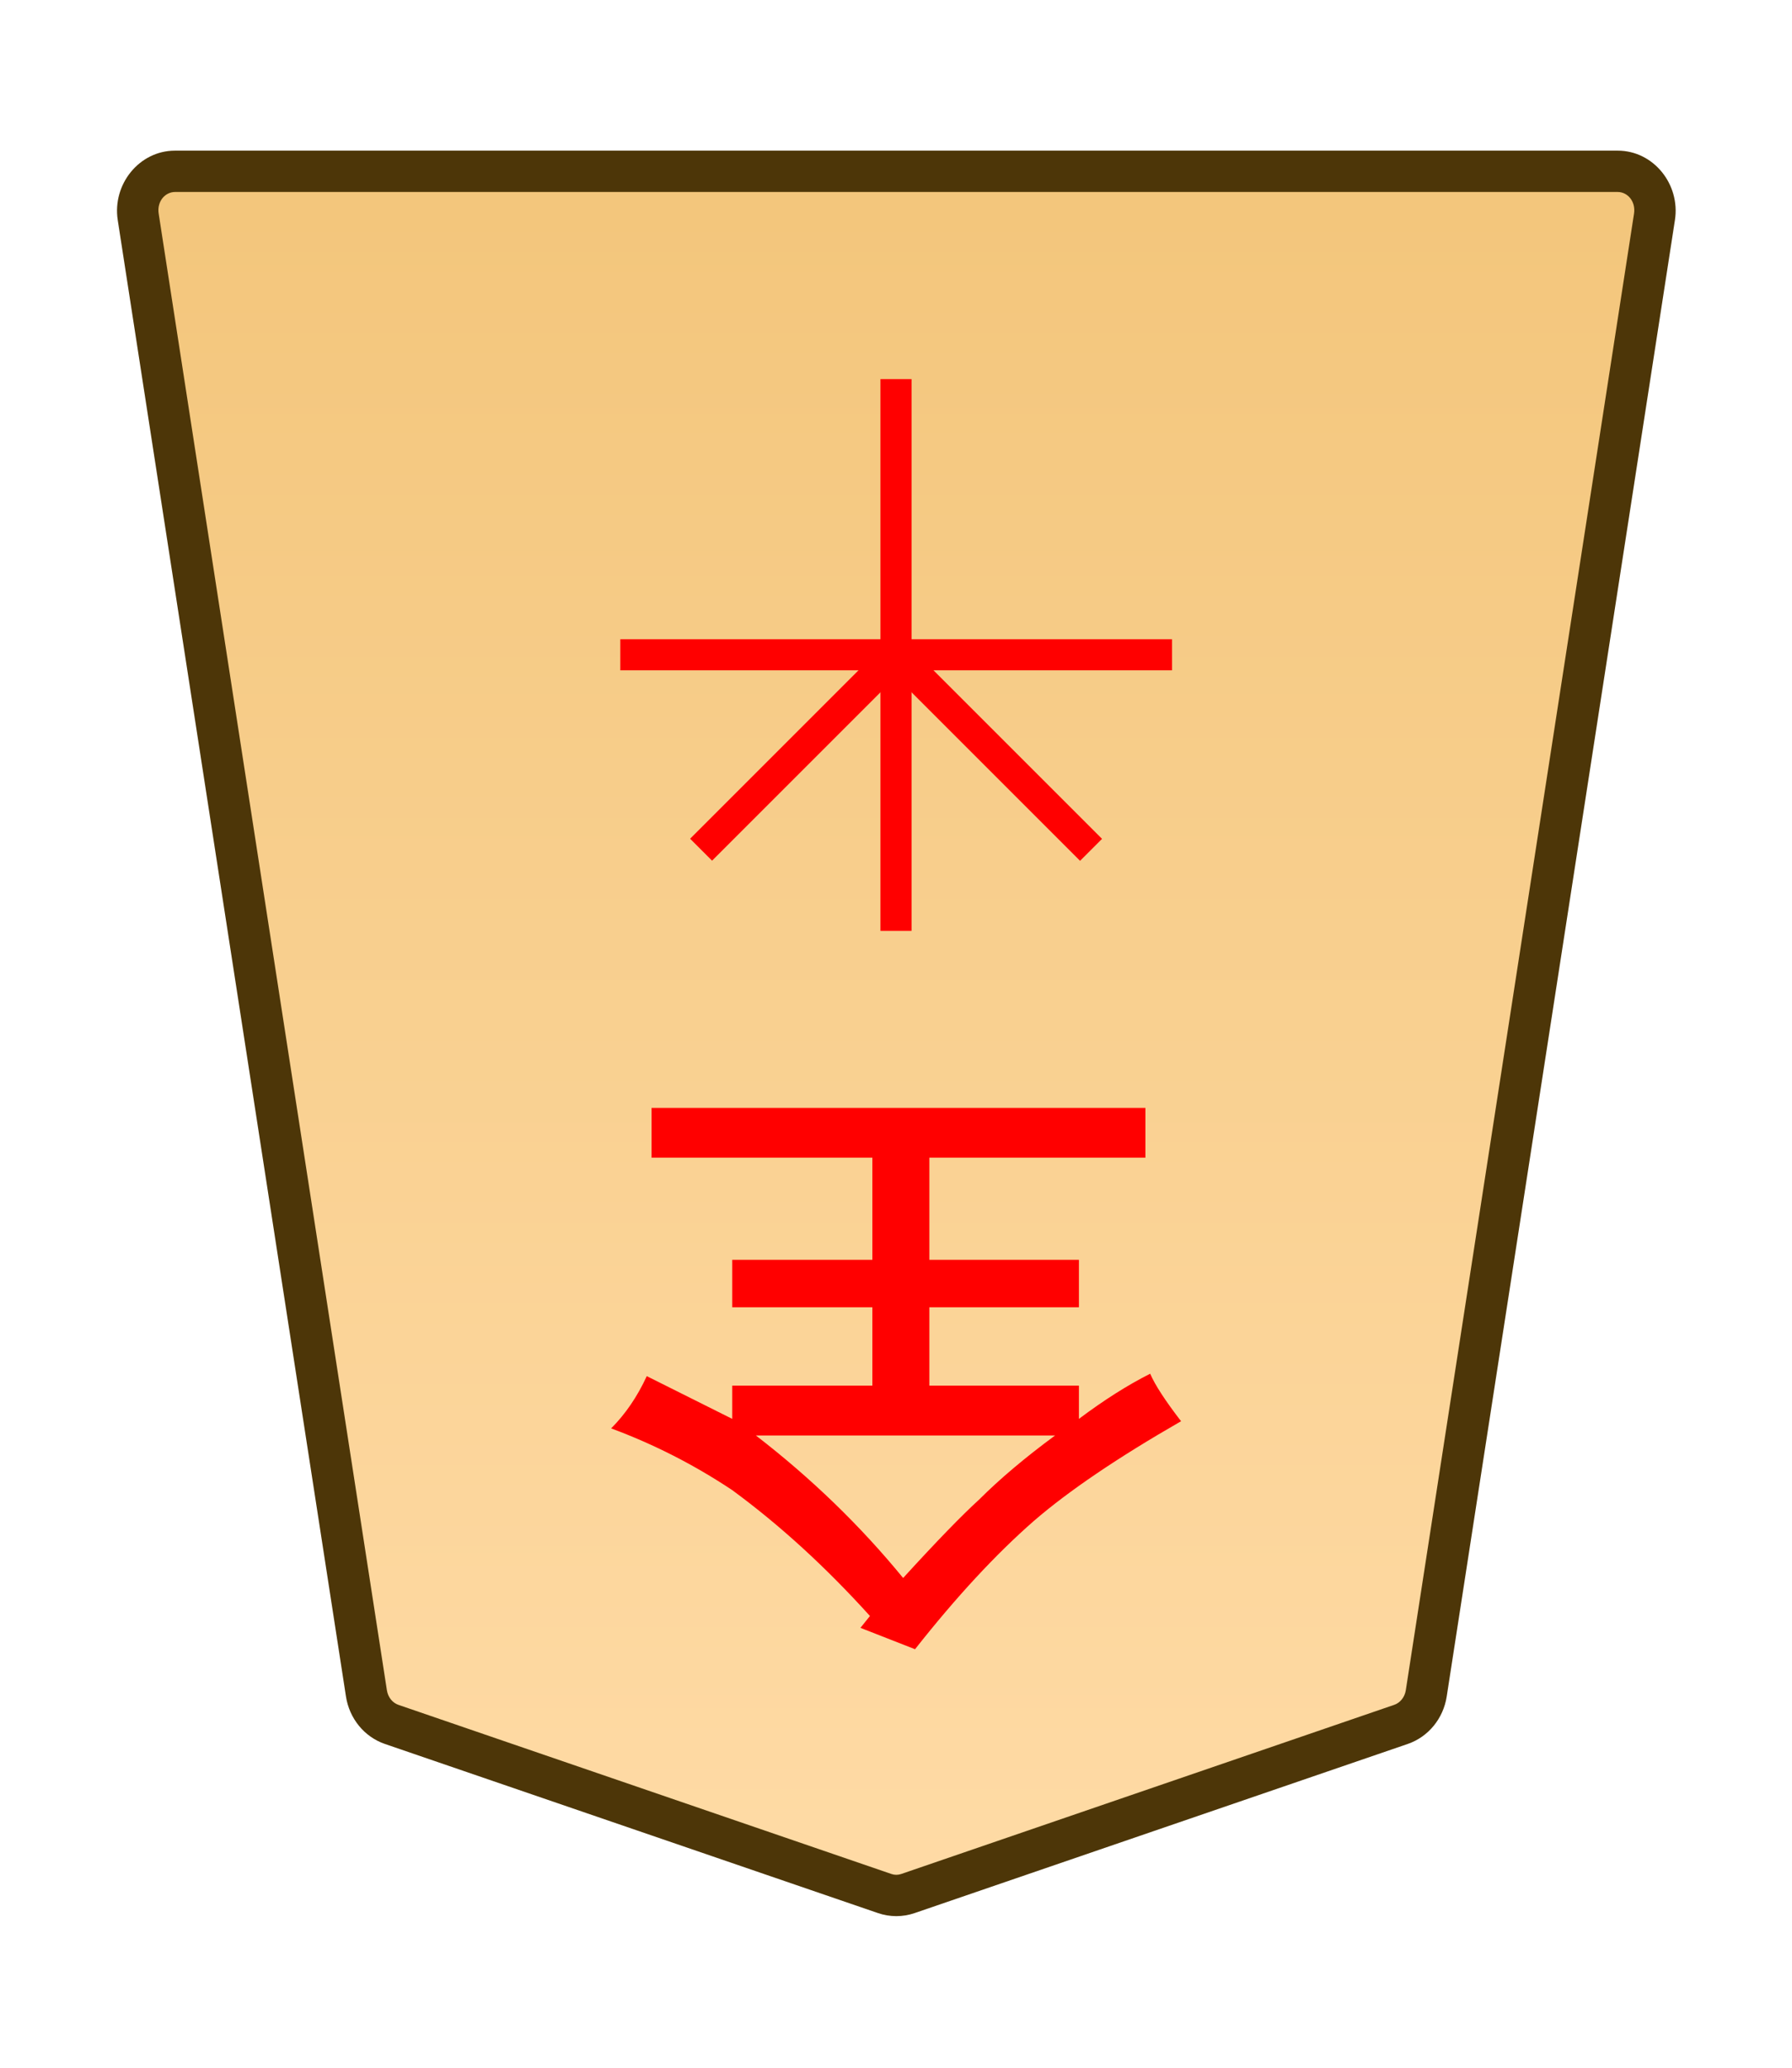 <?xml version="1.0" encoding="UTF-8" standalone="no"?>
<!-- Created with Inkscape (http://www.inkscape.org/) -->

<svg
   width="26mm"
   height="30mm"
   viewBox="0 0 26 30"
   version="1.1"
   id="svg1"
   xmlns:xlink="http://www.w3.org/1999/xlink"
   xmlns="http://www.w3.org/2000/svg"
   xmlns:svg="http://www.w3.org/2000/svg">
  <defs
     id="defs1">
    <linearGradient
       id="linearGradient22">
      <stop
         style="stop-color:#ffdba6;stop-opacity:1;"
         offset="0"
         id="stop21" />
      <stop
         style="stop-color:#f2c478;stop-opacity:1;"
         offset="1"
         id="stop22" />
    </linearGradient>
    <clipPath
       clipPathUnits="userSpaceOnUse"
       id="clipPath1354">
      <path
         d="M 0,2834.646 H 2834.646 V 0 H 0 Z"
         transform="translate(-318.38,-1474.071)"
         id="path1354" />
    </clipPath>
    <linearGradient
       xlink:href="#linearGradient22"
       id="linearGradient17"
       gradientUnits="userSpaceOnUse"
       gradientTransform="translate(-3809.764,-212.603)"
       x1="289.069"
       y1="220.195"
       x2="289.07"
       y2="143.722" />
  </defs>
  <g
     id="layer1"
     transform="translate(-540)">
    <g
       id="path5"
       clip-path="url(#clipPath1354)"
       transform="matrix(-0.353,0,0,0.353,545.683,25.019)">
      <path
         style="color:#000000;fill:url(#linearGradient17);stroke-miterlimit:10;-inkscape-stroke:none"
         d="m 0,0 -20.266,6.952 c -0.309,0.106 -0.643,0.106 -0.952,0 L -41.484,0 c -0.545,-0.187 -0.946,-0.679 -1.038,-1.274 l -9.381,-60.689 c -0.151,-0.981 0.569,-1.871 1.515,-1.871 h 29.646 29.647 c 0.945,0 1.666,0.89 1.514,1.871 L 1.038,-1.274 C 0.946,-0.679 0.546,-0.187 0,0"
         id="path115" />
      <path
         style="color:#000000;fill:#4d3608;stroke-miterlimit:10;-inkscape-stroke:none"
         d="m -50.389,-64.684 c -1.479,0 -2.58,1.39 -2.355,2.85 l 9.381,60.689 c 0.138,0.894 0.747,1.655 1.604,1.949 l 20.266,6.951 c 0.487,0.167 1.017,0.167 1.504,0 L 0.275,0.805 C 1.134,0.511 1.741,-0.252 1.879,-1.145 L 11.26,-61.832 c 0.226,-1.46 -0.877,-2.852 -2.355,-2.852 H -20.742 Z m 0,1.699 h 29.646 29.646 c 0.411,0 0.752,0.389 0.674,0.891 L 0.197,-1.404 c -0.046,0.297 -0.239,0.52 -0.473,0.6 L -20.541,6.148 c -0.131,0.045 -0.269,0.045 -0.4,0 l -20.266,-6.953 c -0.233,-0.08 -0.429,-0.303 -0.475,-0.6 L -51.062,-62.094 c -0.076,-0.502 0.262,-0.891 0.674,-0.891 z"
         id="path116" />
    </g>
    <path
       style="color:#000000;fill:#ff0000;stroke-miterlimit:10;-inkscape-stroke:none"
       d="M -0.639,0 V 22.678 H 0.639 V 0 Z"
       id="path6"
       transform="matrix(-0.353,0,0,0.353,553,5.5)" />
    <path
       style="color:#000000;fill:#ff0000;stroke-miterlimit:10;-inkscape-stroke:none"
       d="M -22.678,-0.639 V 0.639 H 0 v -1.277 z"
       id="path7"
       transform="matrix(-0.353,0,0,0.353,549,9.5)" />
    <path
       style="color:#000000;fill:#ff0000;stroke-miterlimit:10;-inkscape-stroke:none"
       d="M -0.451,-0.451 -8.469,7.566 -7.566,8.469 0.451,0.451 Z"
       id="path8"
       transform="matrix(-0.353,0,0,0.353,553,9.5)" />
    <path
       style="color:#000000;fill:#ff0000;stroke-miterlimit:10;-inkscape-stroke:none"
       d="M -7.566,-8.469 -8.469,-7.566 -0.451,0.451 0.451,-0.451 Z"
       id="path9"
       transform="matrix(-0.353,0,0,0.353,550.172,12.328)" />
    <path
       style="fill:#ff0000;stroke-width:0.353"
       d="m -553.104,-22.894 q -0.723,0.792 -1.102,1.137 -0.448,0.448 -1.102,0.93 h 4.341 q -1.206,-0.93 -2.136,-2.067 z m -0.172,-1.034 0.792,0.31 -0.138,0.172 q 0.965,1.068 1.998,1.826 0.827,0.551 1.757,0.896 -0.31,0.31 -0.517,0.758 -0.551,-0.276 -1.24,-0.62 v 0.482 h -2.033 v 1.137 h 2.033 v 0.689 h -2.033 v 1.481 h 3.204 v 0.723 h -7.166 v -0.723 h 3.135 v -1.481 h -2.17 v -0.689 h 2.17 v -1.137 h -2.17 v -0.482 q -0.551,0.413 -1.034,0.655 -0.103,-0.241 -0.448,-0.689 1.378,-0.792 2.136,-1.447 0.827,-0.723 1.723,-1.86 z"
       id="text9"
       transform="scale(-1)"
       aria-label="全" />
  </g>
</svg>
